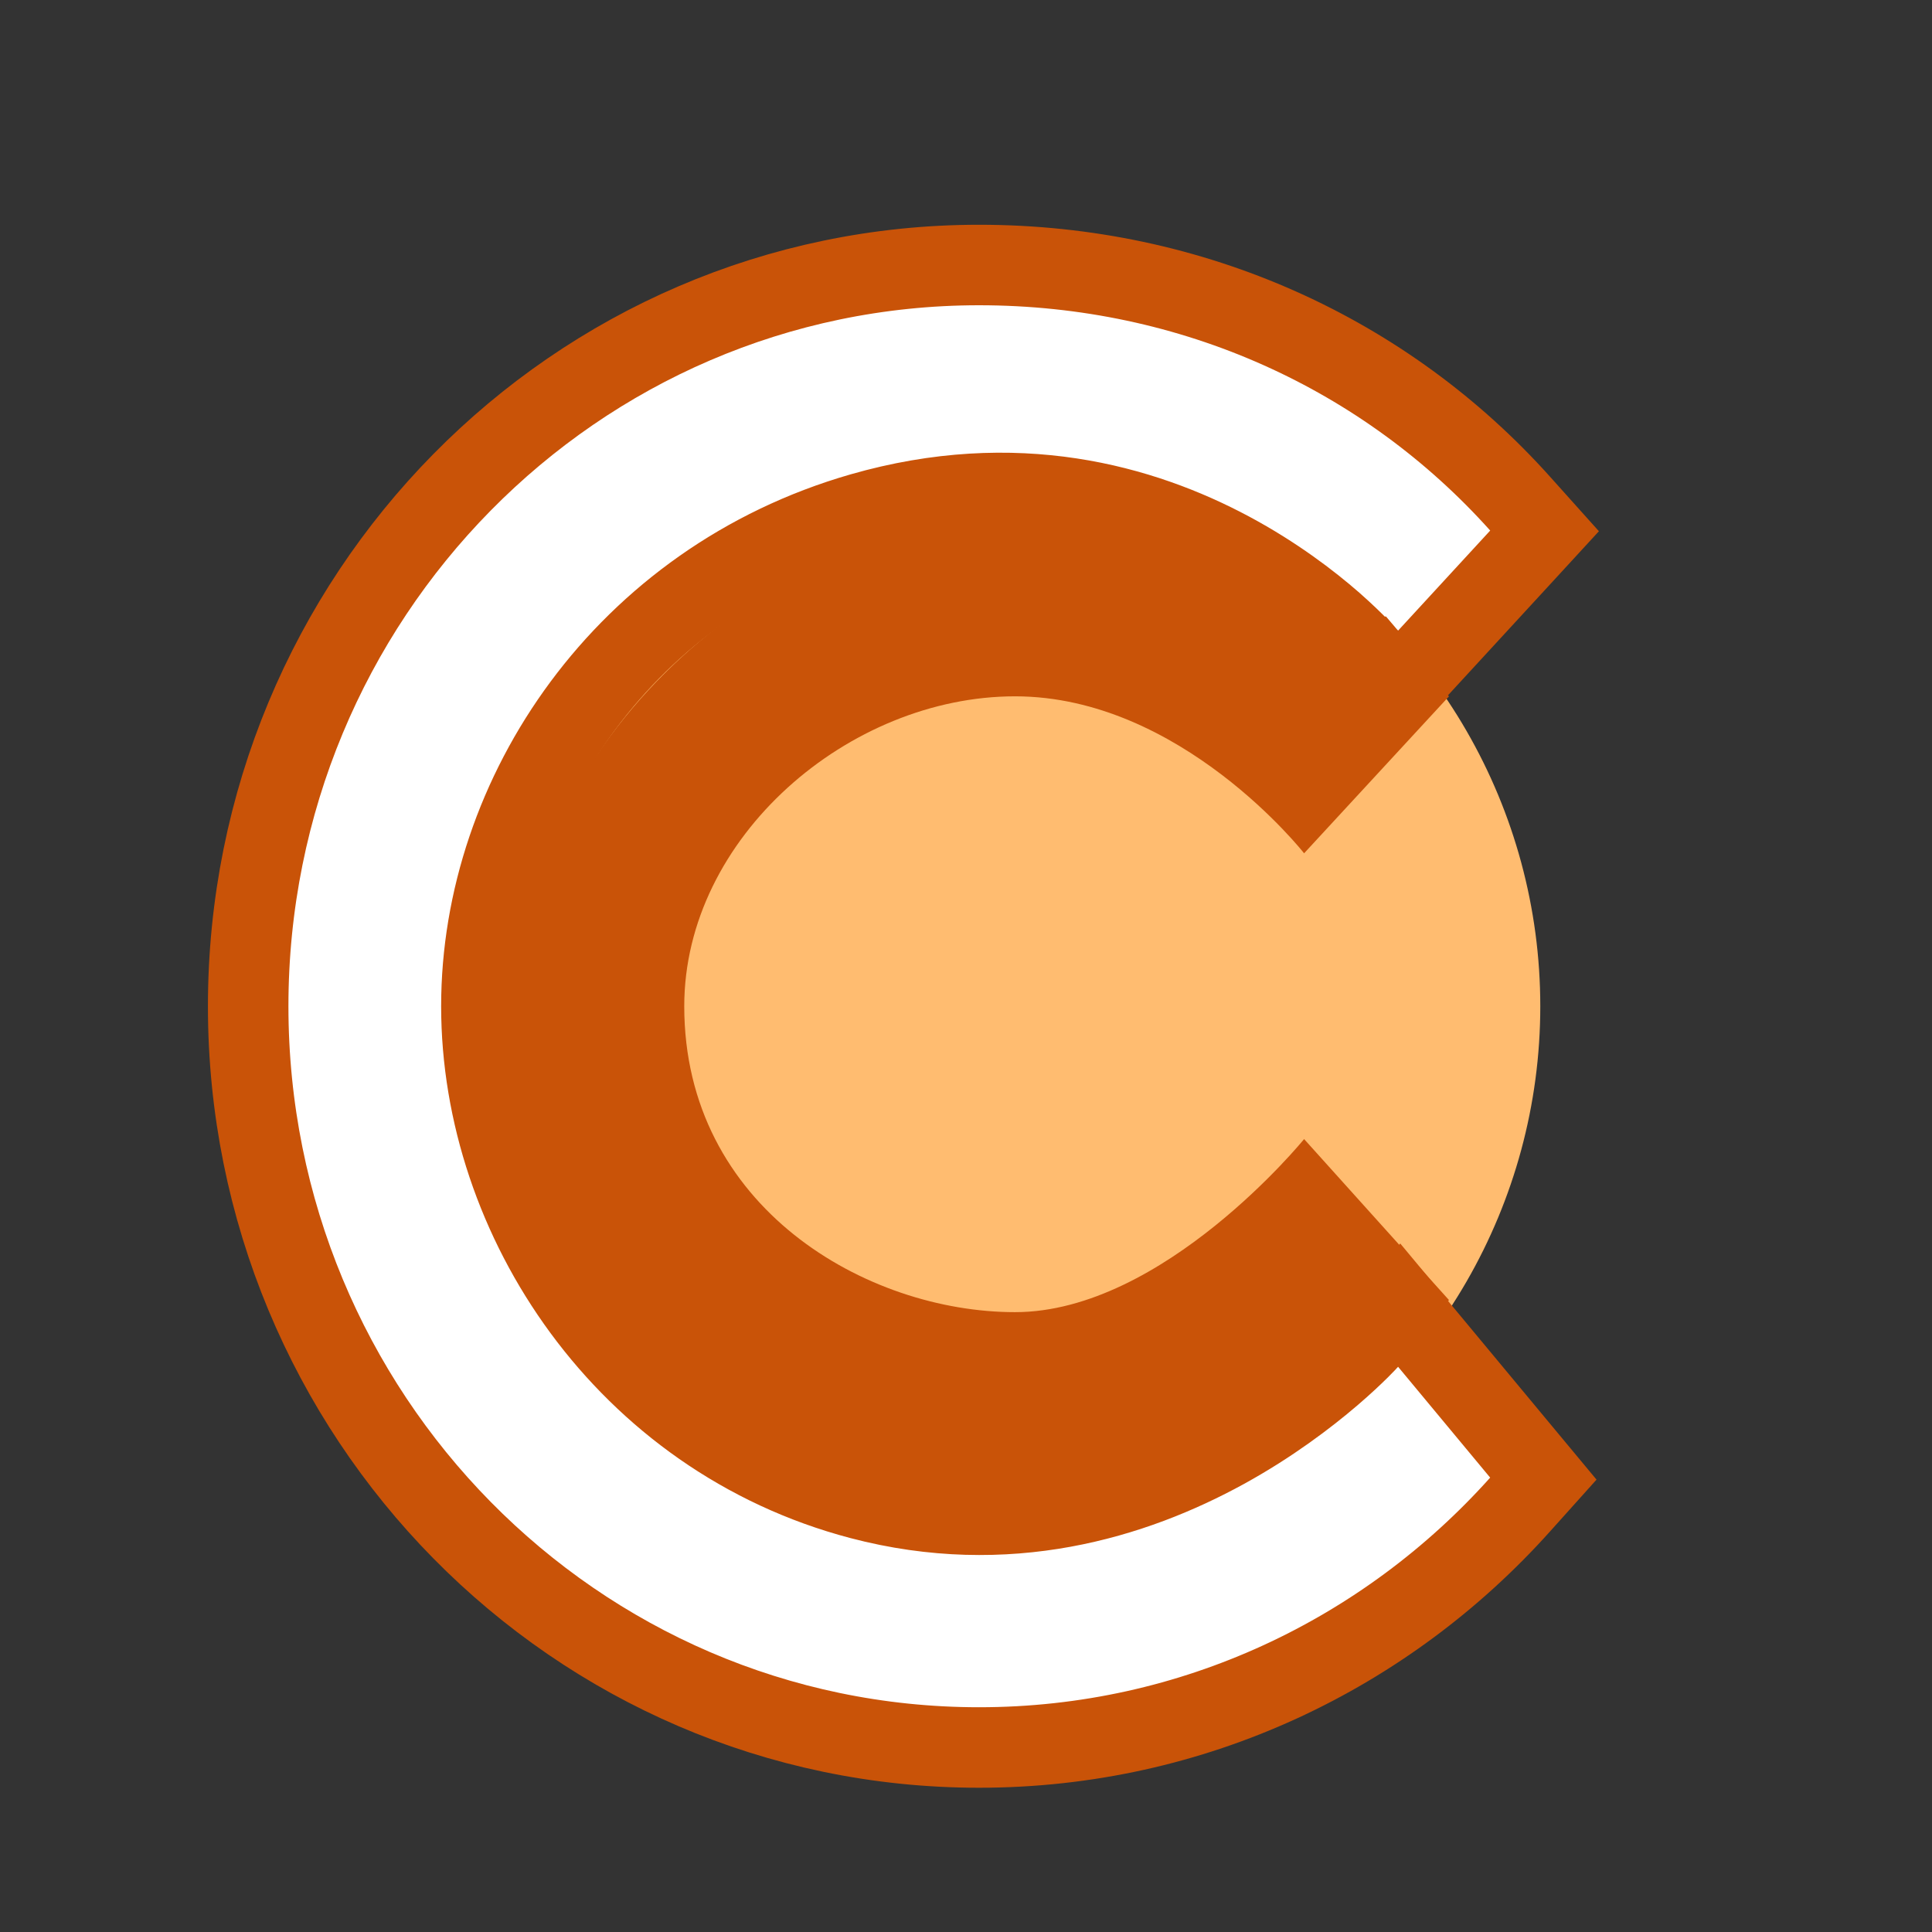 <svg width="24" height="24" viewBox="0 0 24 24" fill="none" xmlns="http://www.w3.org/2000/svg">
<rect x="0" y="0" width="24" height="24" fill="#333333" stroke="none"/>
<ellipse cx="12.292" cy="12.5" rx="6.842" ry="6.842" fill="#FFBC70"/>
<path d="M8.5 12.5C8.5 15 10.766 16.3 12.609 16.3C14.453 16.3 16.2 14.15 16.2 14.15L18 16.15C16.949 17.257 13.686 18.5 12 18.5C8.826 18.5 6.4 15.538 6.4 12.5C6.4 9.462 9.326 6.5 12.5 6.5C14.186 6.5 16.949 7.543 18 8.65L16.2 10.6C16.2 10.6 14.672 8.65 12.609 8.65C10.547 8.65 8.5 10.4 8.5 12.5Z" fill="#C95308"/>
<path d="M18.88 6.929L19.187 6.595L18.884 6.257C17.22 4.399 14.821 3.292 12.162 3.292C7.141 3.292 3.083 7.421 3.083 12.5C3.083 17.578 7.141 21.708 12.162 21.708C14.828 21.708 17.225 20.542 18.884 18.689L19.172 18.368L18.896 18.036L17.752 16.659L17.381 16.213L16.995 16.645L16.995 16.645L16.995 16.645L16.995 16.645L16.995 16.645L16.991 16.649L16.972 16.67C16.953 16.689 16.924 16.719 16.886 16.758C16.808 16.835 16.691 16.946 16.537 17.078C16.228 17.342 15.778 17.685 15.212 17.996C14.079 18.618 12.512 19.102 10.691 18.623C7.776 17.855 5.98 15.144 5.98 12.5C5.98 9.864 7.77 7.218 10.702 6.374C12.618 5.823 14.184 6.27 15.282 6.858C15.834 7.154 16.265 7.484 16.558 7.74C16.703 7.868 16.814 7.976 16.886 8.051C16.922 8.088 16.949 8.117 16.966 8.136L16.984 8.155L16.986 8.159L16.987 8.159L16.987 8.159L16.987 8.159L16.987 8.159L17.353 8.589L17.735 8.173L18.88 6.929Z" fill="white" stroke="#C95308"/>
</svg>
